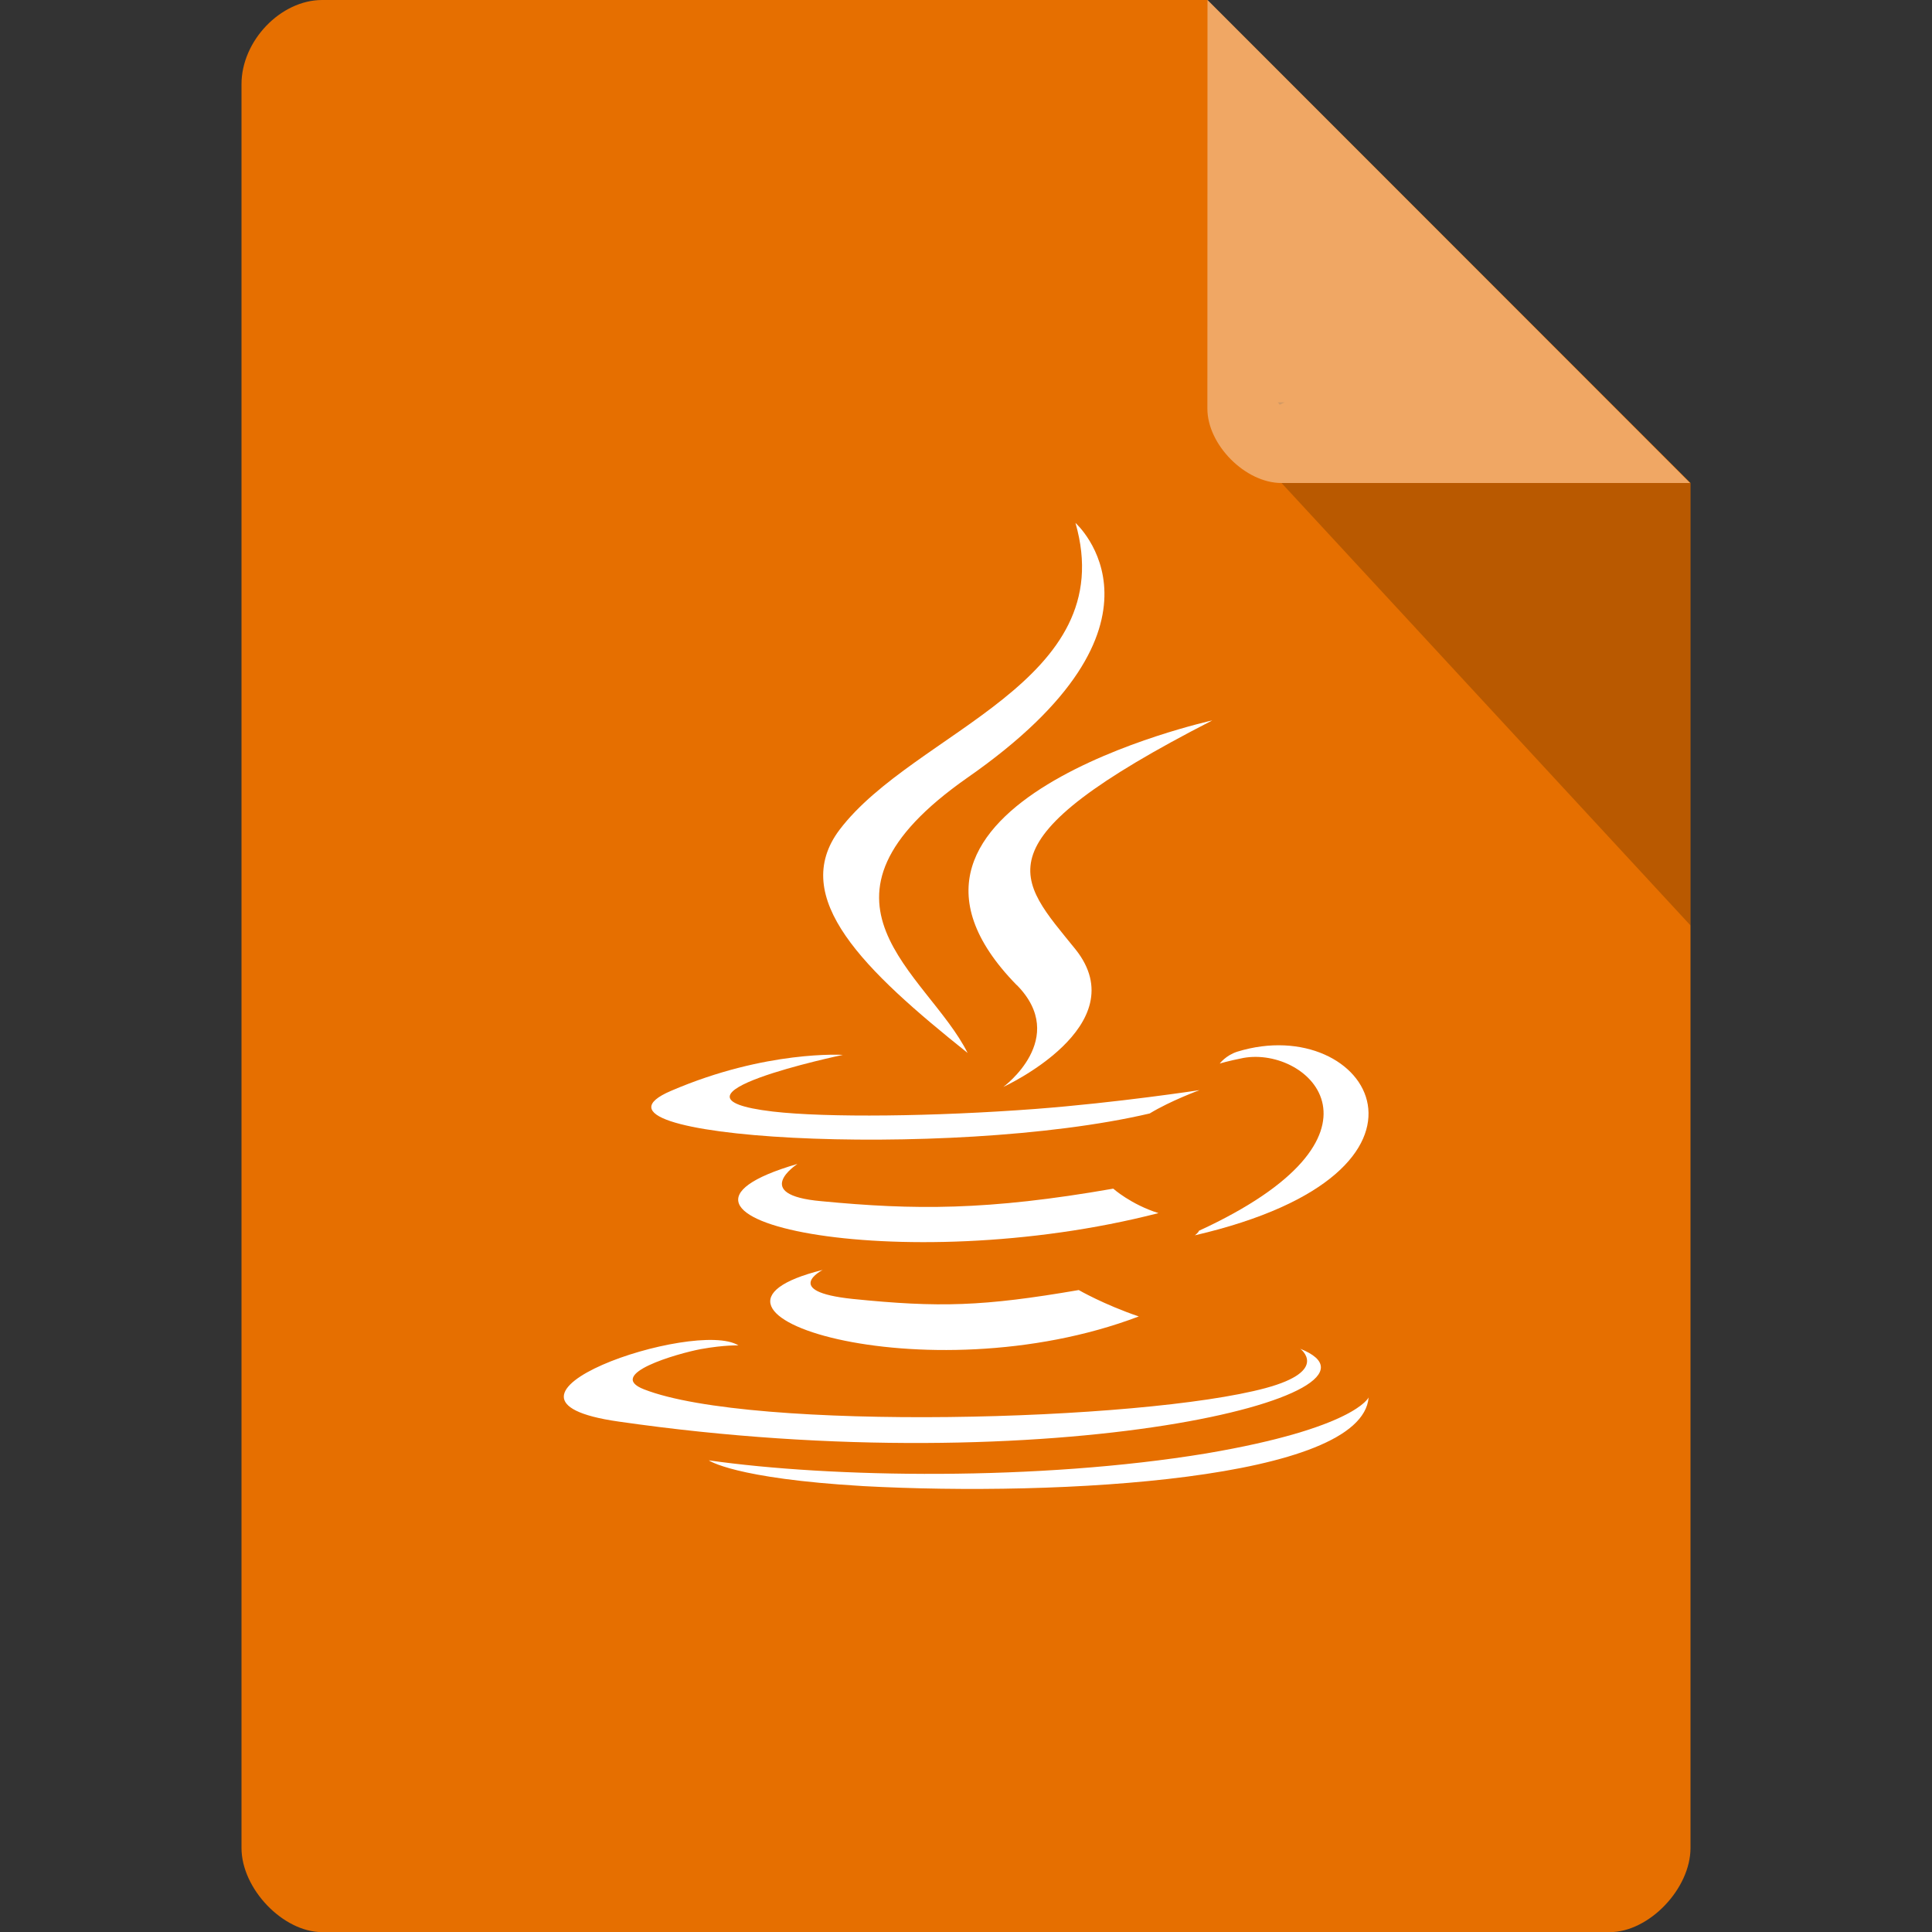 <svg xmlns="http://www.w3.org/2000/svg" viewBox="0 0 16 16">
 <rect x="0" y="0" width="16" height="16" fill="#333333" stroke="none"/>
 <path d="m 2.668 0 c -0.344 0 -0.668 0.338 -0.668 0.697 l 0 14.607 c 0 0.338 0.344 0.697 0.668 0.697 l 10.664 0 c 0.324 0 0.668 -0.359 0.668 -0.697 l 0 -11.304 -4 -4 z" style="fill:#e66f00;fill-opacity:1"/>
 <path d="m 10.583 3.332 0.015 0.02 0.04 -0.02 z m 0.03 0.668 3.387 3.664 0 -3.664 z" style="fill:#000;fill-opacity:0.196"/>
 <path d="m 10 0 3.996 4 -3.384 0 c -0.299 0 -0.613 -0.317 -0.613 -0.616 z" style="fill:#fff;fill-opacity:0.392"/>
 <g transform="matrix(1.429,0,0,1.333,-3.43,-2.777)" style="fill:#fff;fill-rule:evenodd">
  <path d="m 7.168 9.973 c 0 0 -0.242 0.133 0.172 0.18 0.504 0.055 0.758 0.047 1.312 -0.055 0 0 0.145 0.09 0.348 0.164 -1.238 0.504 -2.805 -0.031 -1.832 -0.289"/>
  <path d="m 7.02 9.316 c 0 0 -0.273 0.191 0.141 0.23 0.535 0.055 0.961 0.059 1.691 -0.078 0 0 0.102 0.098 0.262 0.152 -1.5 0.414 -3.168 0.031 -2.094 -0.305"/>
  <path d="m 8.293 8.203 c 0.305 0.332 -0.078 0.633 -0.078 0.633 0 0 0.773 -0.379 0.418 -0.855 c -0.332 -0.441 -0.586 -0.664 0.793 -1.422 c 0 0 -2.168 0.512 -1.133 1.645"/>
  <path d="m 9.934 10.461 c 0 0 0.176 0.137 -0.199 0.246 -0.715 0.207 -2.977 0.27 -3.602 0.008 -0.227 -0.094 0.195 -0.223 0.328 -0.25 0.141 -0.027 0.219 -0.023 0.219 -0.023 -0.25 -0.168 -1.621 0.332 -0.695 0.473 2.523 0.391 4.602 -0.176 3.949 -0.453"/>
  <path d="m 7.285 8.637 c 0 0 -1.148 0.258 -0.406 0.352 0.313 0.039 0.938 0.031 1.52 -0.016 c 0.477 -0.039 0.953 -0.117 0.953 -0.117 0 0 -0.168 0.066 -0.289 0.145 -1.168 0.293 -3.422 0.156 -2.773 -0.141 0.551 -0.254 0.996 -0.223 0.996 -0.223"/>
  <path d="m 9.348 9.73 c 1.188 -0.586 0.641 -1.148 0.258 -1.074 -0.094 0.02 -0.137 0.035 -0.137 0.035 c 0 0 0.035 -0.051 0.102 -0.074 0.758 -0.25 1.34 0.746 -0.246 1.141 0 0 0.02 -0.016 0.023 -0.027"/>
  <path d="m 8.633 5.332 c 0 0 0.656 0.625 -0.625 1.582 c -1.027 0.77 -0.234 1.211 0 1.711 -0.598 -0.512 -1.039 -0.965 -0.742 -1.387 0.434 -0.613 1.633 -0.914 1.367 -1.906"/>
  <path d="m 7.402 11.316 c 1.141 0.066 2.891 -0.039 2.93 -0.551 0 0 -0.078 0.191 -0.941 0.348 -0.973 0.172 -2.172 0.152 -2.883 0.043 0 0 0.145 0.113 0.895 0.16"/>
 </g>
</svg>
